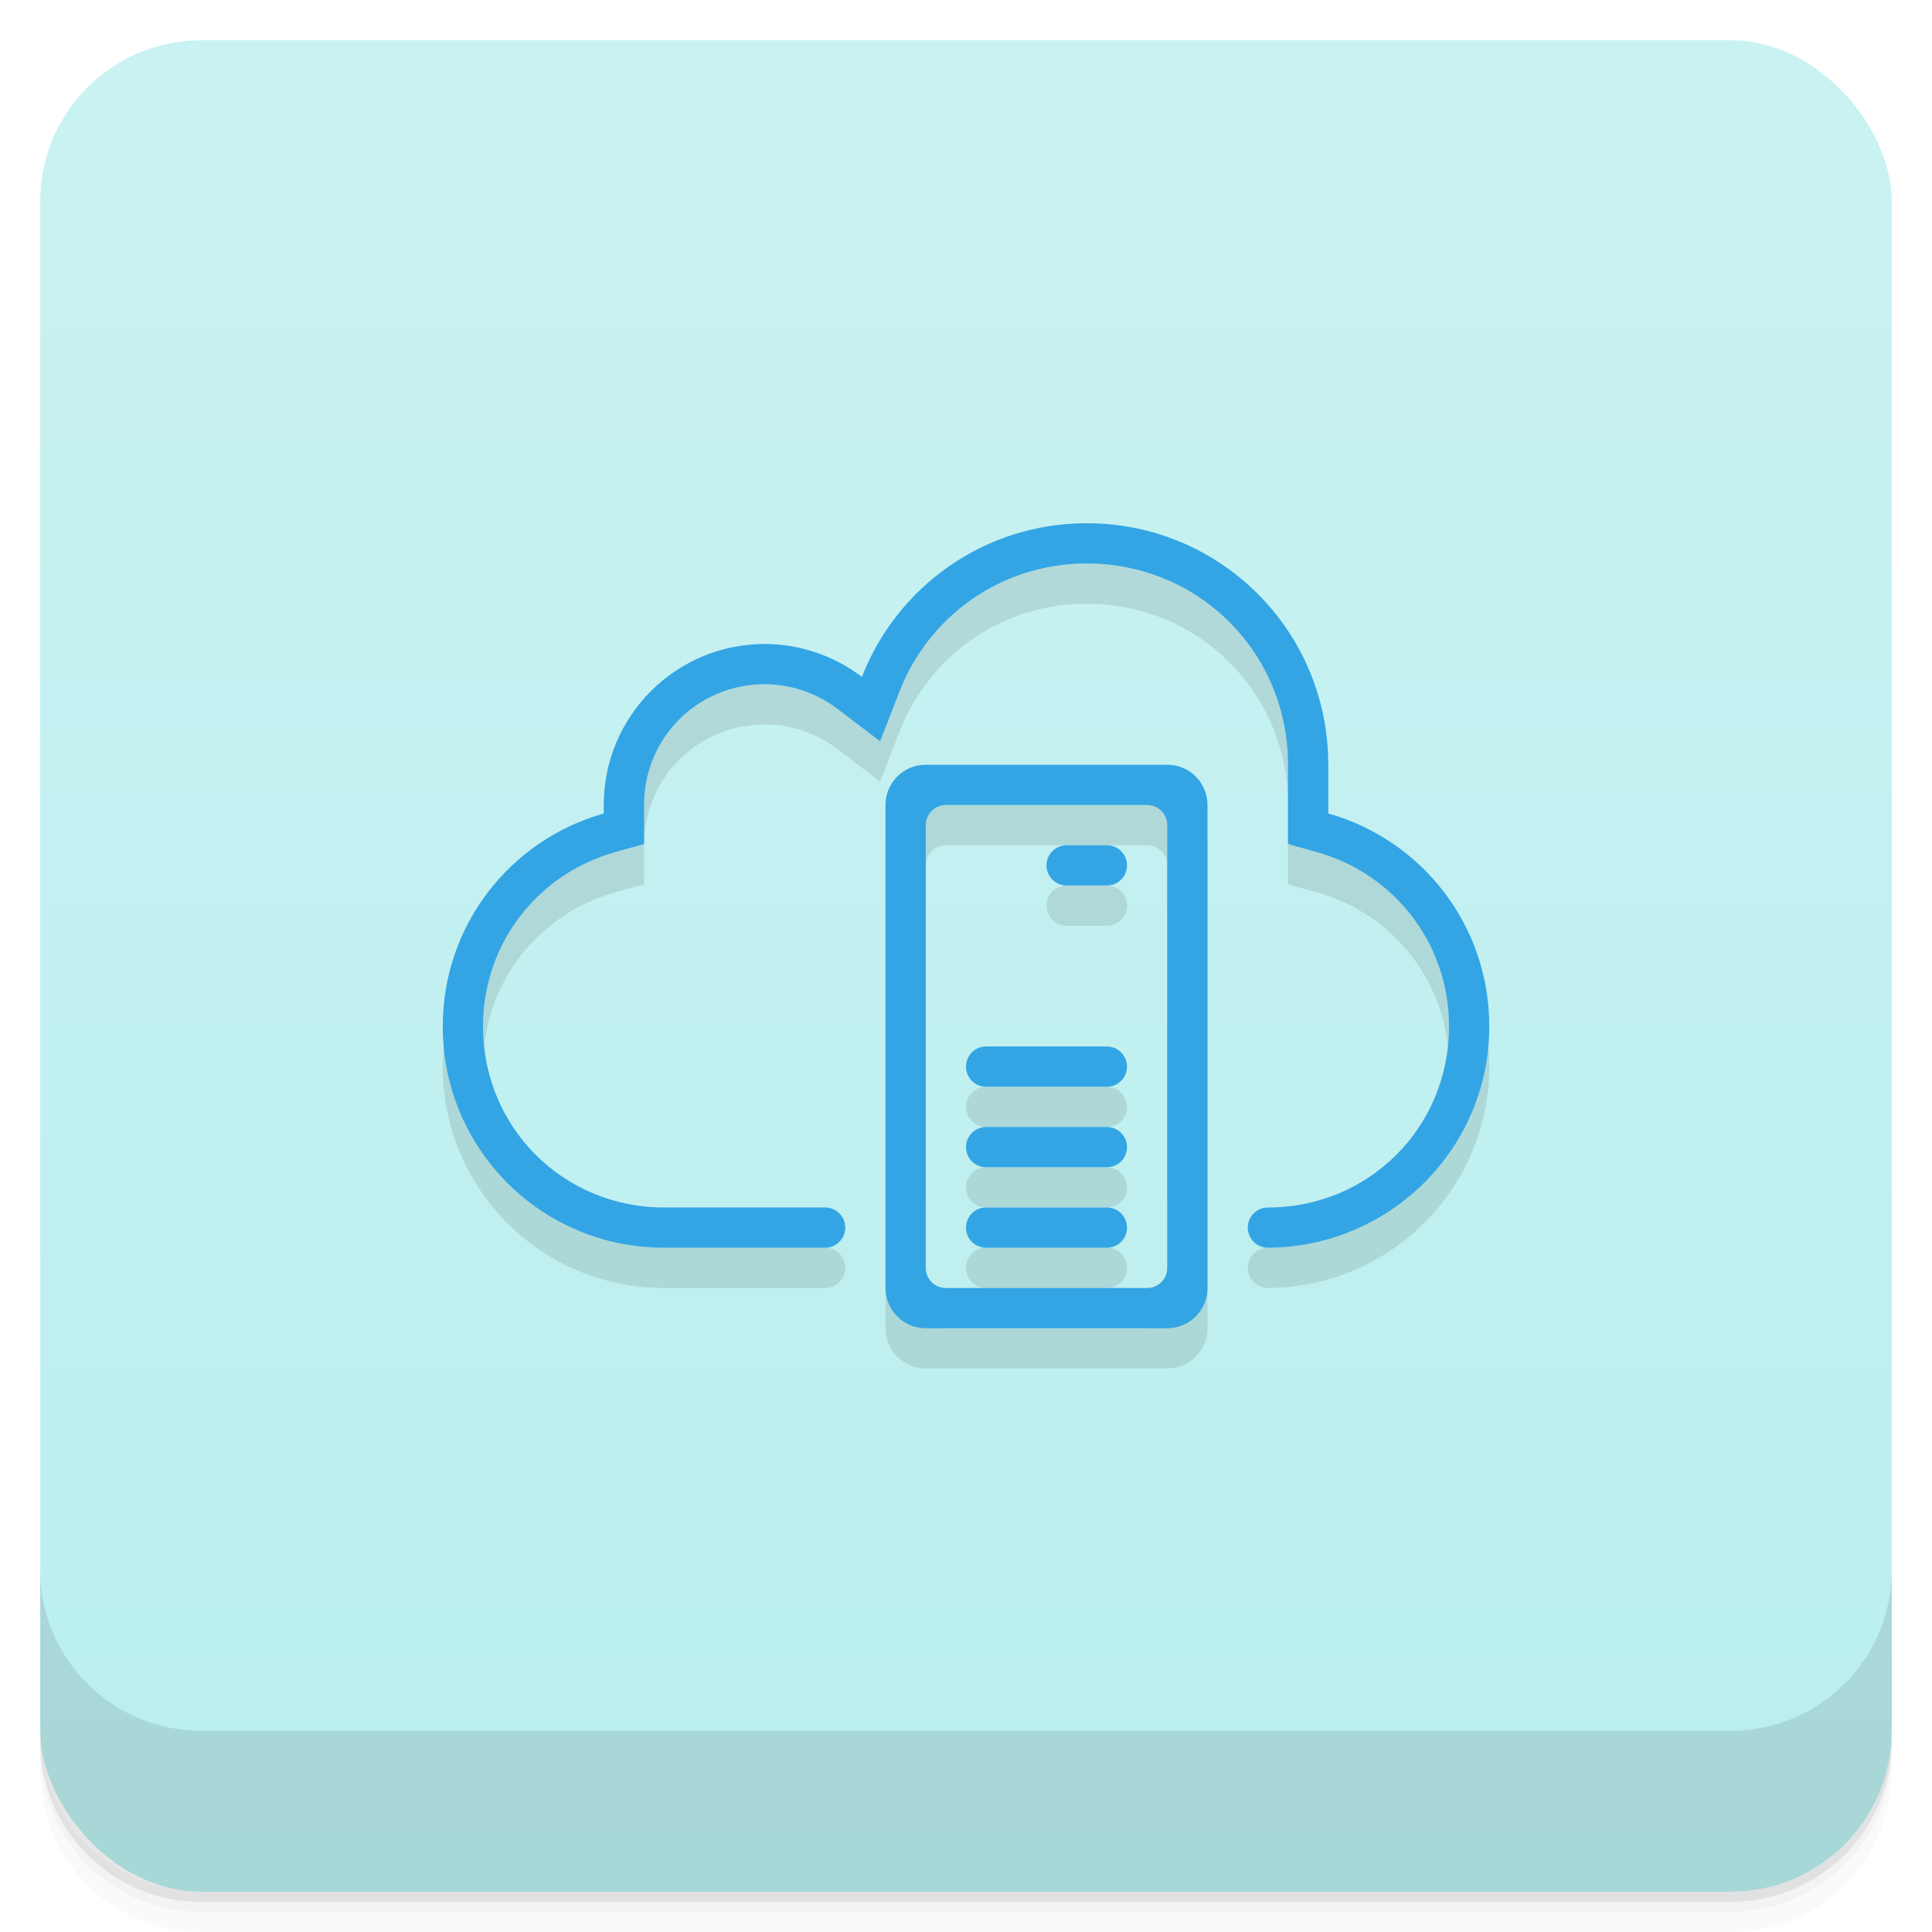 <svg version="1.1" viewBox="0 0 48 48" xmlns="http://www.w3.org/2000/svg">
 <defs>
  <linearGradient id="bg" x2="0" y1="1" y2="47" gradientUnits="userSpaceOnUse">
   <stop style="stop-color:#caf2f2" offset="0"/>
   <stop style="stop-color:#baeeee" offset="1"/>
  </linearGradient>
 </defs>
 <path d="m1 43v0.25c0 2.216 1.784 4 4 4h38c2.216 0 4-1.784 4-4v-0.25c0 2.216-1.784 4-4 4h-38c-2.216 0-4-1.784-4-4zm0 0.5v0.5c0 2.216 1.784 4 4 4h38c2.216 0 4-1.784 4-4v-0.5c0 2.216-1.784 4-4 4h-38c-2.216 0-4-1.784-4-4z" style="opacity:.02"/>
 <path d="m1 43.25v0.25c0 2.216 1.784 4 4 4h38c2.216 0 4-1.784 4-4v-0.25c0 2.216-1.784 4-4 4h-38c-2.216 0-4-1.784-4-4z" style="opacity:.05"/>
 <path d="m1 43v0.25c0 2.216 1.784 4 4 4h38c2.216 0 4-1.784 4-4v-0.25c0 2.216-1.784 4-4 4h-38c-2.216 0-4-1.784-4-4z" style="opacity:.1"/>
 <rect x="1" y="1" width="46" height="46" rx="4" style="fill:url(#bg)"/>
 <path d="m1 39v4c0 2.216 1.784 4 4 4h38c2.216 0 4-1.784 4-4v-4c0 2.216-1.784 4-4 4h-38c-2.216 0-4-1.784-4-4z" style="opacity:.1"/>
 <path d="m27 14c-2.552 0-4.716 1.581-5.586 3.818-0.694-0.529-1.542-0.818-2.414-0.818-2.209-2e-3 -4 1.791-4 4v0.211c-2.312 0.651-4 2.763-4 5.289 0 3.047 2.453 5.5 5.5 5.5h4c0.276 0 0.5-0.224 0.5-0.5s-0.224-0.5-0.5-0.5h-4c-2.51 0-4.5-1.99-4.5-4.5 0-2.08 1.381-3.794 3.272-4.326l0.729-0.205v-0.969c0-1.668 1.33-3.001 2.998-3 0.654 2.7e-4 1.29 0.217 1.81 0.613l1.057 0.805 0.48-1.236c0.725-1.864 2.515-3.182 4.654-3.182 2.787 0 5 2.213 5 5v1.969l0.729 0.205c1.891 0.532 3.272 2.246 3.272 4.326 0 2.51-1.99 4.5-4.5 4.5-0.276 0-0.5 0.224-0.5 0.5s0.224 0.502 0.5 0.5c3.03-0.017 5.5-2.465 5.5-5.5 0-2.526-1.688-4.638-4-5.289v-1.211c0-3.324-2.676-6-6-6zm-4 6c-0.554 0-1 0.446-1 1v12c0 0.554 0.446 1 1 1h6c0.554 0 1-0.446 1-1v-12c0-0.554-0.446-1-1-1zm0.5 1h5c0.277 0 0.5 0.223 0.5 0.5v11c0 0.277-0.223 0.5-0.5 0.5h-5c-0.277 0-0.5-0.223-0.5-0.5v-11c0-0.277 0.223-0.5 0.5-0.5zm3 1c-0.277 0-0.5 0.223-0.5 0.5s0.223 0.5 0.5 0.5h1c0.277 0 0.5-0.223 0.5-0.5s-0.223-0.5-0.5-0.5zm-2 5c-0.277 0-0.5 0.223-0.5 0.5s0.223 0.5 0.5 0.5h3c0.277 0 0.5-0.223 0.5-0.5s-0.223-0.5-0.5-0.5zm0 2c-0.277 0-0.5 0.223-0.5 0.5s0.223 0.5 0.5 0.5h3c0.277 0 0.5-0.223 0.5-0.5s-0.223-0.5-0.5-0.5zm0 2c-0.277 0-0.5 0.223-0.5 0.5s0.223 0.5 0.5 0.5h3c0.277 0 0.5-0.223 0.5-0.5s-0.223-0.5-0.5-0.5z" style="opacity:.1;paint-order:normal"/>
 <path d="m27 13c-2.552 0-4.716 1.581-5.586 3.818-0.694-0.529-1.542-0.818-2.414-0.818-2.209-2e-3 -4 1.791-4 4v0.211c-2.312 0.651-4 2.763-4 5.289 0 3.047 2.453 5.5 5.5 5.5h4c0.276 0 0.5-0.224 0.5-0.5s-0.224-0.5-0.5-0.5h-4c-2.51 0-4.5-1.99-4.5-4.5 0-2.08 1.381-3.794 3.272-4.326l0.729-0.205v-0.969c0-1.668 1.33-3.001 2.998-3 0.654 2.7e-4 1.29 0.217 1.81 0.613l1.057 0.805 0.48-1.236c0.725-1.864 2.515-3.182 4.654-3.182 2.787 0 5 2.213 5 5v1.969l0.729 0.205c1.891 0.532 3.272 2.246 3.272 4.326 0 2.51-1.99 4.5-4.5 4.5-0.276 0-0.5 0.224-0.5 0.5s0.224 0.502 0.5 0.5c3.03-0.017 5.5-2.465 5.5-5.5 0-2.526-1.688-4.638-4-5.289v-1.211c0-3.324-2.676-6-6-6zm-4 6c-0.554 0-1 0.446-1 1v12c0 0.554 0.446 1 1 1h6c0.554 0 1-0.446 1-1v-12c0-0.554-0.446-1-1-1zm0.5 1h5c0.277 0 0.5 0.223 0.5 0.5v11c0 0.277-0.223 0.5-0.5 0.5h-5c-0.277 0-0.5-0.223-0.5-0.5v-11c0-0.277 0.223-0.5 0.5-0.5zm3 1c-0.277 0-0.5 0.223-0.5 0.5s0.223 0.5 0.5 0.5h1c0.277 0 0.5-0.223 0.5-0.5s-0.223-0.5-0.5-0.5zm-2 5c-0.277 0-0.5 0.223-0.5 0.5s0.223 0.5 0.5 0.5h3c0.277 0 0.5-0.223 0.5-0.5s-0.223-0.5-0.5-0.5zm0 2c-0.277 0-0.5 0.223-0.5 0.5s0.223 0.5 0.5 0.5h3c0.277 0 0.5-0.223 0.5-0.5s-0.223-0.5-0.5-0.5zm0 2c-0.277 0-0.5 0.223-0.5 0.5s0.223 0.5 0.5 0.5h3c0.277 0 0.5-0.223 0.5-0.5s-0.223-0.5-0.5-0.5z" style="fill:#33a5e5;paint-order:normal"/>
</svg>
